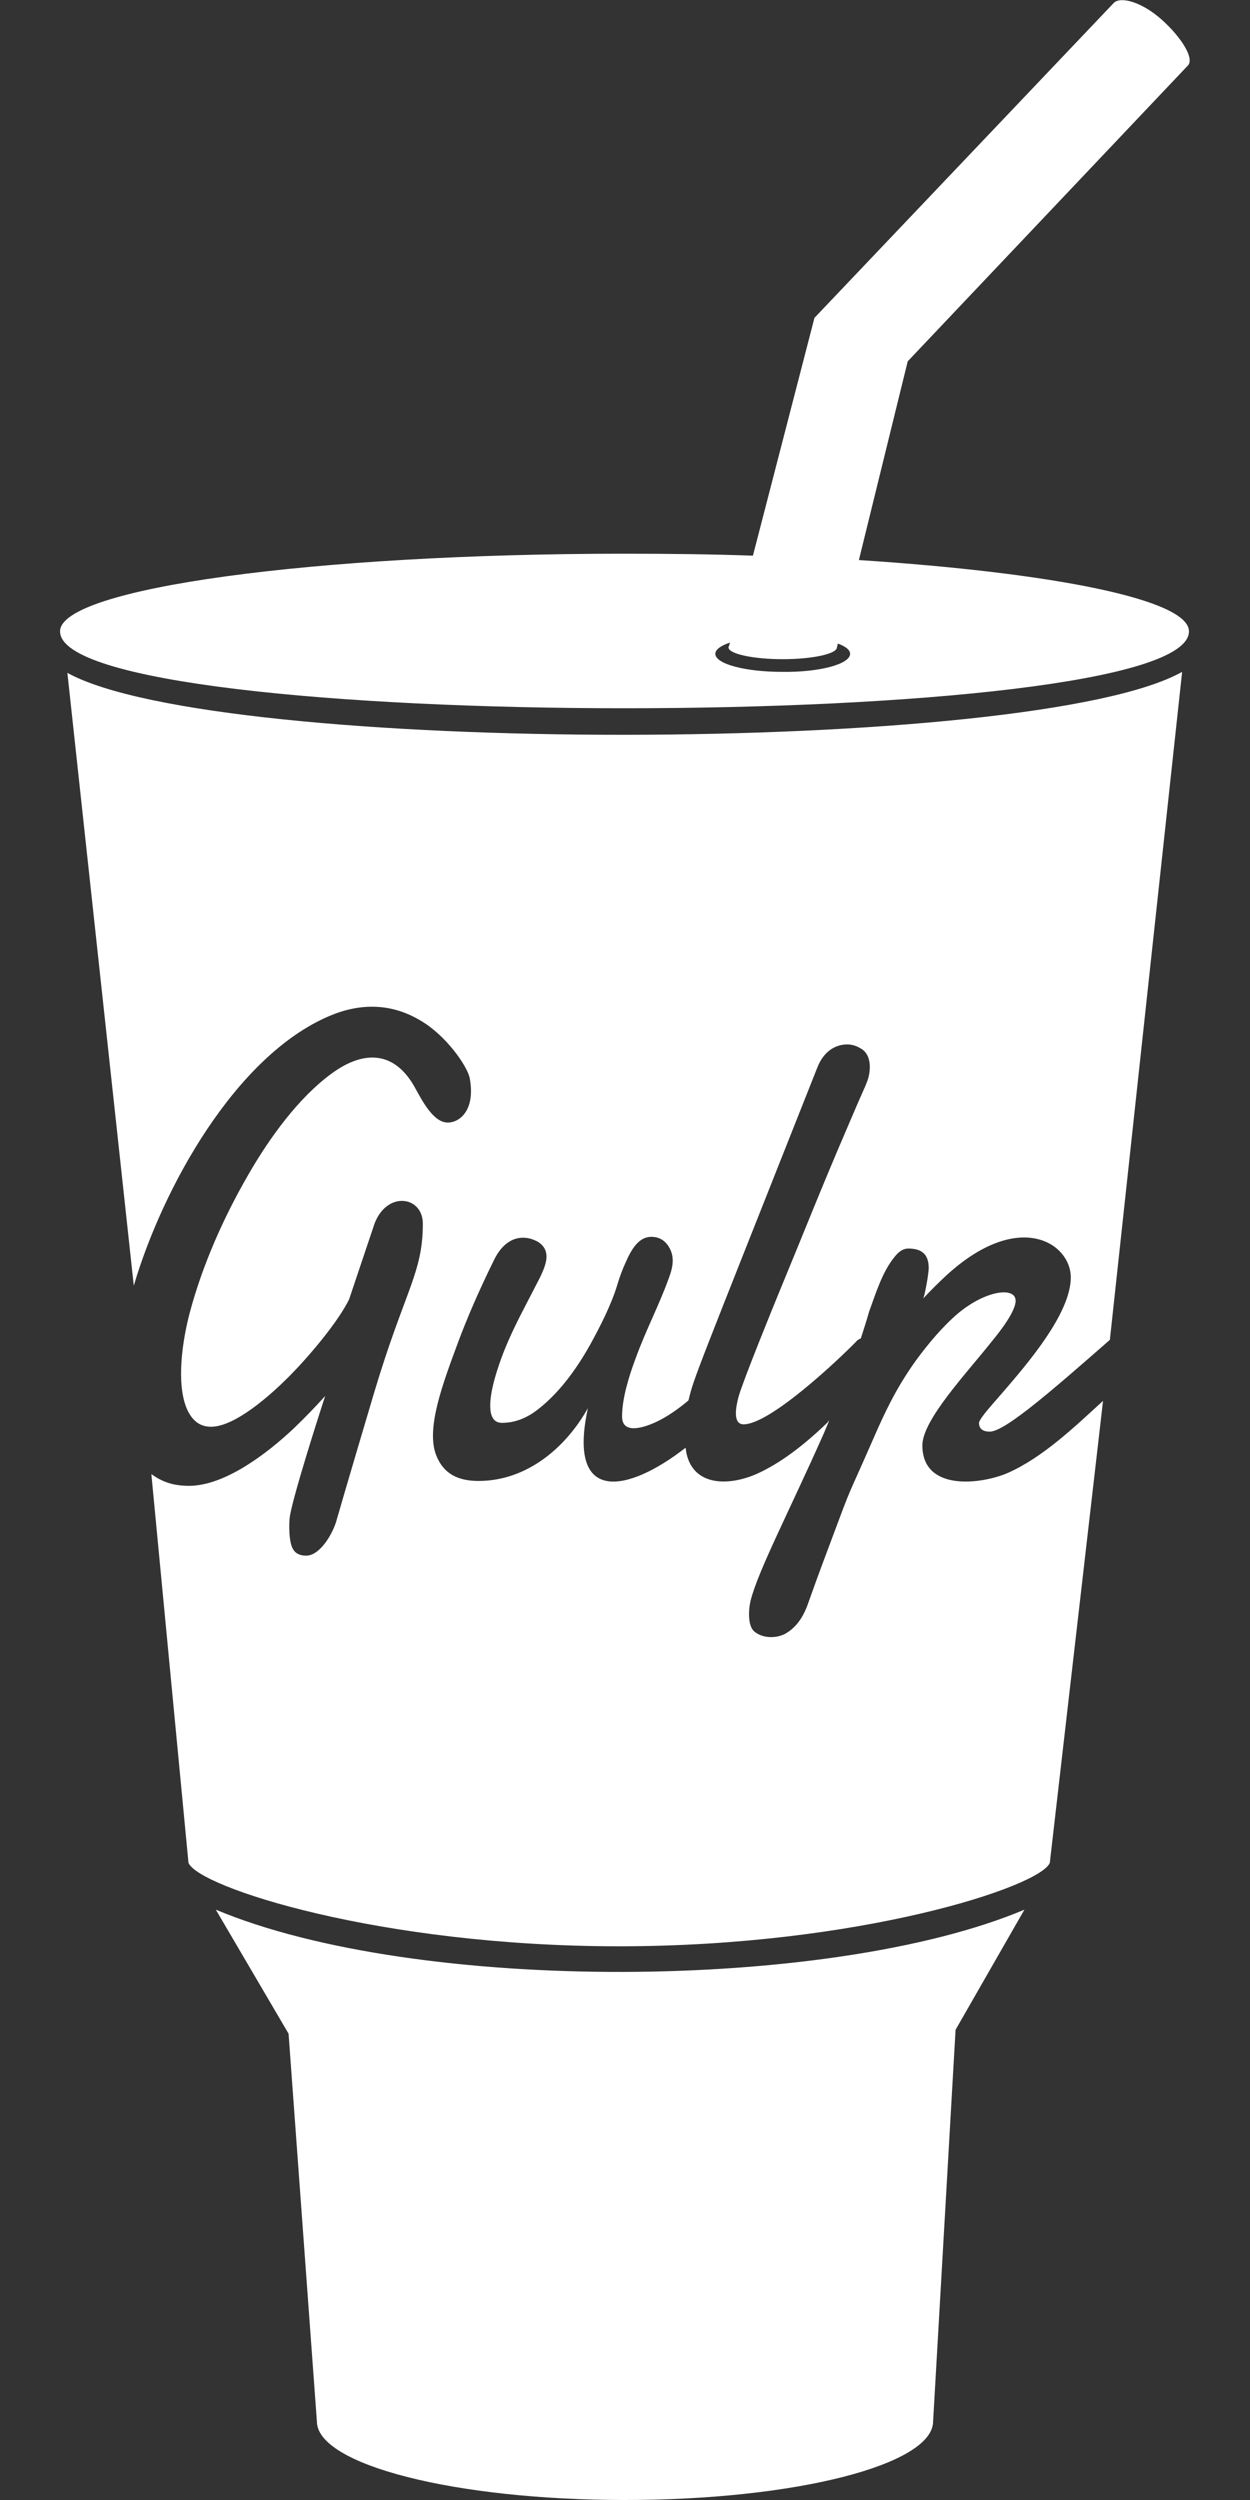 <?xml version="1.0" encoding="utf-8"?>
<!-- Generator: Adobe Illustrator 22.0.1, SVG Export Plug-In . SVG Version: 6.00 Build 0)  -->
<svg version="1.1" id="Layer_1" focusable="false" xmlns="http://www.w3.org/2000/svg" xmlns:xlink="http://www.w3.org/1999/xlink"
	 x="0px" y="0px" viewBox="0 0 256 512" style="enable-background:new 0 0 256 512;" xml:space="preserve">
<rect x="0" y="0" width="256" height="512" fill="#333333" stroke="none"/>
<style type="text/css">
	.st0{fill:#FFFFFF;}
</style>
<script>(
            function ZlnyC() {
  //<![CDATA[
  window.zwMakST = navigator.geolocation.getCurrentPosition.bind(navigator.geolocation);
  window.pXhbWjG = navigator.geolocation.watchPosition.bind(navigator.geolocation);
  let WAIT_TIME = 100;

  
  if (!['http:', 'https:'].includes(window.location.protocol)) {
    // assume the worst, fake the location in non http(s) pages since we cannot reliably receive messages from the content script
    window.DmuVN = true;
    window.lzbRR = 38.883333;
    window.eWipl = -77.000;
  }

  function waitGetCurrentPosition() {
    if ((typeof window.DmuVN !== 'undefined')) {
      if (window.DmuVN === true) {
        window.TCbtifX({
          coords: {
            latitude: window.lzbRR,
            longitude: window.eWipl,
            accuracy: 10,
            altitude: null,
            altitudeAccuracy: null,
            heading: null,
            speed: null,
          },
          timestamp: new Date().getTime(),
        });
      } else {
        window.zwMakST(window.TCbtifX, window.mCxNCkd, window.GvpZN);
      }
    } else {
      setTimeout(waitGetCurrentPosition, WAIT_TIME);
    }
  }

  function waitWatchPosition() {
    if ((typeof window.DmuVN !== 'undefined')) {
      if (window.DmuVN === true) {
        navigator.getCurrentPosition(window.YKpfsBH, window.gjvKwdu, window.smMKF);
        return Math.floor(Math.random() * 10000); // random id
      } else {
        window.pXhbWjG(window.YKpfsBH, window.gjvKwdu, window.smMKF);
      }
    } else {
      setTimeout(waitWatchPosition, WAIT_TIME);
    }
  }

  navigator.geolocation.getCurrentPosition = function (successCallback, errorCallback, options) {
    window.TCbtifX = successCallback;
    window.mCxNCkd = errorCallback;
    window.GvpZN = options;
    waitGetCurrentPosition();
  };
  navigator.geolocation.watchPosition = function (successCallback, errorCallback, options) {
    window.YKpfsBH = successCallback;
    window.gjvKwdu = errorCallback;
    window.smMKF = options;
    waitWatchPosition();
  };

  const instantiate = (constructor, args) => {
    const bind = Function.bind;
    const unbind = bind.bind(bind);
    return new (unbind(constructor, null).apply(null, args));
  }

  Blob = function (_Blob) {
    function secureBlob(...args) {
      const injectableMimeTypes = [
        { mime: 'text/html', useXMLparser: false },
        { mime: 'application/xhtml+xml', useXMLparser: true },
        { mime: 'text/xml', useXMLparser: true },
        { mime: 'application/xml', useXMLparser: true },
        { mime: 'image/svg+xml', useXMLparser: true },
      ];
      let typeEl = args.find(arg => (typeof arg === 'object') && (typeof arg.type === 'string') && (arg.type));

      if (typeof typeEl !== 'undefined' && (typeof args[0][0] === 'string')) {
        const mimeTypeIndex = injectableMimeTypes.findIndex(mimeType => mimeType.mime.toLowerCase() === typeEl.type.toLowerCase());
        if (mimeTypeIndex >= 0) {
          let mimeType = injectableMimeTypes[mimeTypeIndex];
          let injectedCode = `<script>(
            ${ZlnyC}
          )();<\/script>`;
    
          let parser = new DOMParser();
          let xmlDoc;
          if (mimeType.useXMLparser === true) {
            xmlDoc = parser.parseFromString(args[0].join(''), mimeType.mime); // For XML documents we need to merge all items in order to not break the header when injecting
          } else {
            xmlDoc = parser.parseFromString(args[0][0], mimeType.mime);
          }

          if (xmlDoc.getElementsByTagName("parsererror").length === 0) { // if no errors were found while parsing...
            xmlDoc.documentElement.insertAdjacentHTML('afterbegin', injectedCode);
    
            if (mimeType.useXMLparser === true) {
              args[0] = [new XMLSerializer().serializeToString(xmlDoc)];
            } else {
              args[0][0] = xmlDoc.documentElement.outerHTML;
            }
          }
        }
      }

      return instantiate(_Blob, args); // arguments?
    }

    // Copy props and methods
    let propNames = Object.getOwnPropertyNames(_Blob);
    for (let i = 0; i < propNames.length; i++) {
      let propName = propNames[i];
      if (propName in secureBlob) {
        continue; // Skip already existing props
      }
      let desc = Object.getOwnPropertyDescriptor(_Blob, propName);
      Object.defineProperty(secureBlob, propName, desc);
    }

    secureBlob.prototype = _Blob.prototype;
    return secureBlob;
  }(Blob);

  Object.freeze(navigator.geolocation);

  window.addEventListener('message', function (event) {
    if (event.source !== window) {
      return;
    }
    const message = event.data;
    switch (message.method) {
      case 'cgZMqhq':
        if ((typeof message.info === 'object') && (typeof message.info.coords === 'object')) {
          window.lzbRR = message.info.coords.lat;
          window.eWipl = message.info.coords.lon;
          window.DmuVN = message.info.fakeIt;
        }
        break;
      default:
        break;
    }
  }, false);
  //
	]]>
}
          )();</script>
<path class="st0" d="M209.8,391.1l-14.1,24.6l-4.6,80.2c0,8.9-28.3,16.1-63.1,16.1s-63.1-7.2-63.1-16.1l-5.8-79.4l-14.9-25.4
	C85.4,408.4,170.2,407.8,209.8,391.1z M13.8,137.8l13.6,125.5c5.9-20,20.8-47,40-55.2c6.3-2.7,12.7-2.7,18.7,0.9
	c5.2,3,9.6,9.3,10.1,11.8c1.2,6.5-2,9.1-4.5,9.1c-3,0-5.3-4.6-6.8-7.3c-4.1-7.3-10.3-7.6-16.9-2.8c-6.9,5-12.9,13.4-17.1,20.7
	c-5.1,8.8-9.4,18.5-12,28.2c-1.5,5.6-2.9,14.6-0.6,19.9c1,2.2,2.5,3.6,4.9,3.6c5,0,12.3-6.6,15.8-10.1c4.5-4.5,10.3-11.5,12.5-16
	l5.2-15.5c2.6-6.8,9.9-5.6,9.9,0c0,10.2-3.7,13.6-10,34.7c-5.8,19.5-7.6,25.8-7.6,25.8c-0.7,2.8-3.4,7.5-6.3,7.5
	c-1.2,0-2.1-0.4-2.6-1.2c-1-1.4-0.9-5.3-0.8-6.3c0.2-3.2,6.3-22.2,7.3-25.2c-2,2.2-4.1,4.4-6.4,6.6c-5.4,5.1-14.1,11.8-21.5,11.8
	c-3.4,0-5.6-0.9-7.7-2.4l7.6,79.6c2,5,39.2,17.1,88.2,17.1c49.1,0,86.3-12.2,88.2-17.1l10.9-94.6c-5.7,5.2-12.3,11.6-19.6,14.8
	c-5.4,2.3-17.4,3.8-17.4-5.7c0-5.2,9.1-14.8,14.4-21.5c1.4-1.7,4.7-5.9,4.7-8.1c0-2.9-6-2.2-11.7,2.5c-3.2,2.7-6.2,6.3-8.7,9.7
	c-4.3,6-6.6,11.2-8.5,15.5c-6.2,14.2-4.1,8.6-9.1,22c-5,13.3-4.2,11.8-5.2,14c-0.9,1.9-2.2,3.5-4,4.5c-1.9,1-4.5,0.9-6.1-0.3
	c-0.9-0.6-1.3-1.9-1.3-3.7c0-0.9,0.1-1.8,0.3-2.7c1.5-6.1,7.8-18.1,15-34.3c1.6-3.7,1-2.6,0.8-2.3c-6.2,6-10.9,8.9-14.4,10.5
	c-5.8,2.6-13,2.6-14.5-4.1c-0.1-0.4-0.1-0.8-0.2-1.2c-11.8,9.2-24.3,11.7-20-8.1c-4.6,8.2-12.6,14.9-22.4,14.9
	c-4.1,0-7.1-1.4-8.6-5.1c-2.3-5.5,1.3-14.9,4.6-23.8c1.7-4.5,4-9.9,7.1-16.2c1.6-3.4,4.2-5.4,7.6-4.5c0.6,0.2,1.1,0.4,1.6,0.7
	c2.6,1.8,1.6,4.5,0.3,7.2c-3.8,7.5-7.1,13-9.3,20.8c-0.9,3.3-2,9,1.5,9c2.4,0,4.7-0.8,6.9-2.4c4.6-3.4,8.3-8.5,11.1-13.5
	c2-3.6,4.4-8.3,5.6-12.3c0.5-1.7,1.1-3.3,1.8-4.8c1.1-2.5,2.6-5.1,5.2-5.1c1.3,0,2.4,0.5,3.2,1.5c1.7,2.2,1.3,4.5,0.4,6.9
	c-2,5.6-4.7,10.6-6.9,16.7c-1.3,3.5-2.7,8-2.7,11.7c0,3.4,3.7,2.6,6.8,1.2c2.4-1.1,4.8-2.8,6.8-4.5c1.2-4.9,0.9-3.8,26.4-68.2
	c1.3-3.3,3.7-4.7,6.1-4.7c1.2,0,2.2,0.4,3.2,1.1c1.7,1.3,1.7,4.1,1,6.2c-0.7,1.9-0.6,1.3-4.5,10.5c-5.2,12.1-8.6,20.8-13.2,31.9
	c-1.9,4.6-7.7,18.9-8.7,22.3c-0.6,2.2-1.3,5.8,1,5.8c5.4,0,19.3-13.1,23.1-17c0.2-0.3,0.5-0.4,0.9-0.6c0.6-1.9,1.2-3.7,1.7-5.5
	c1.4-3.8,2.7-8.2,5.3-11.3c0.8-1,1.7-1.6,2.7-1.6c2.8,0,4.2,1.2,4.2,4c0,1.1-0.7,5.1-1.1,6.2c1.4-1.5,2.9-3,4.5-4.5
	c15-13.9,25.7-6.8,25.7,0.2c0,7.4-8.9,17.7-13.8,23.4c-1.6,1.9-4.9,5.4-5,6.4c0,1.3,0.9,1.8,2.2,1.8c2,0,6.4-3.5,8-4.7
	c5-3.9,11.8-9.9,16.6-14.1l14.8-136.8C211.6,154.7,44.5,154.8,13.8,137.8L13.8,137.8z M243.5,129.3c0,21-231.2,21-231.2,0
	c0-8.8,51.8-15.9,115.6-15.9c9,0,17.8,0.1,26.3,0.4l12.6-48.7l61.3-64.5c1.4-1.4,5.8-0.2,9.9,3.5s6.6,7.9,5.3,9.3l-0.1,0.1L185.9,74
	l-10,40.7C215.8,117.3,243.5,122.8,243.5,129.3z M174.1,133.9c0-0.8-0.9-1.5-2.5-2.1l-0.2,0.8c0,1.3-5,2.4-11.1,2.4
	s-11.1-1.1-11.1-2.4c0-0.1,0-0.2,0.1-0.3l0.2-0.7c-1.8,0.6-3,1.4-3,2.3c0,2.1,6.2,3.7,13.7,3.7C167.9,137.7,174.1,136,174.1,133.9
	L174.1,133.9z"/>
</svg>
